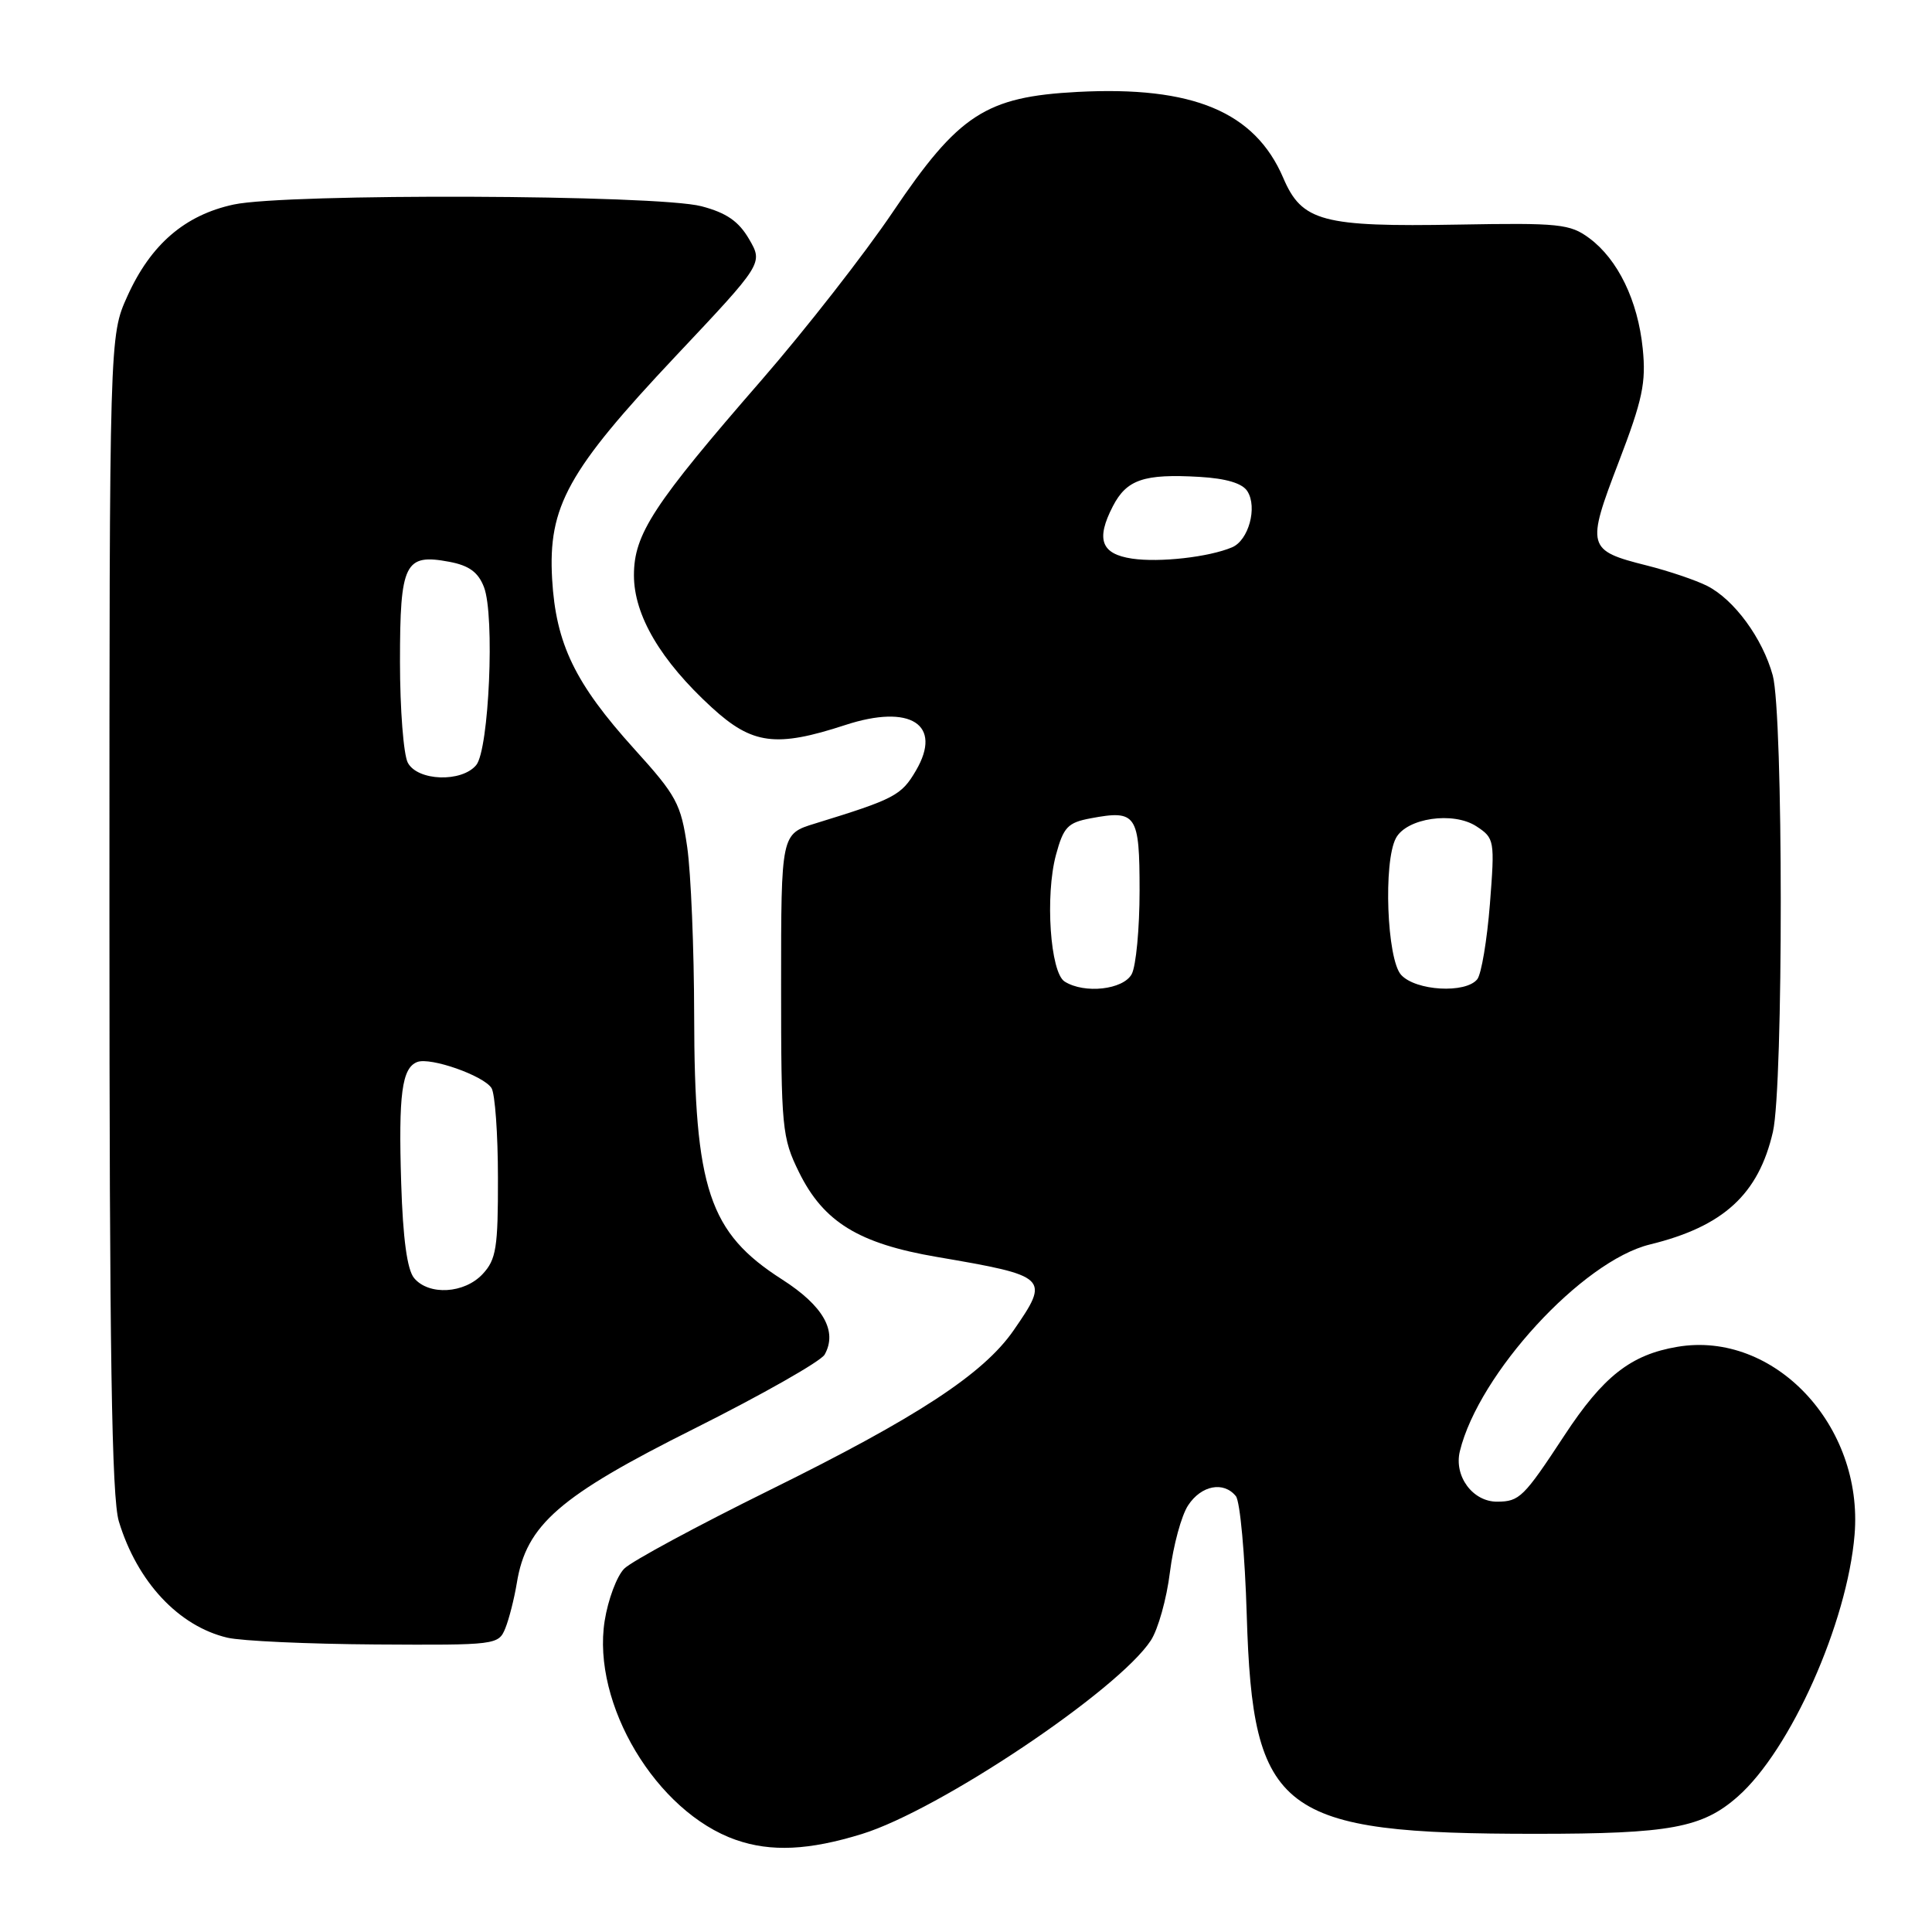 <?xml version="1.0" encoding="UTF-8" standalone="no"?>
<!DOCTYPE svg PUBLIC "-//W3C//DTD SVG 1.1//EN" "http://www.w3.org/Graphics/SVG/1.1/DTD/svg11.dtd" >
<svg xmlns="http://www.w3.org/2000/svg" xmlns:xlink="http://www.w3.org/1999/xlink" version="1.1" viewBox="0 0 256 256">
 <g >
 <path fill="currentColor"
d=" M 114.22 243.01 C 124.48 239.84 148.16 223.98 152.49 217.37 C 153.45 215.91 154.59 211.84 155.02 208.33 C 155.46 204.81 156.54 200.82 157.43 199.47 C 159.17 196.81 162.14 196.24 163.76 198.25 C 164.32 198.94 164.96 206.03 165.20 214.00 C 165.99 240.29 169.54 242.99 203.50 242.99 C 221.31 242.99 225.57 242.20 230.28 238.04 C 237.26 231.88 244.77 215.05 245.74 203.37 C 246.95 188.89 235.08 176.29 222.26 178.46 C 216.09 179.50 212.43 182.37 207.28 190.22 C 201.90 198.41 201.34 198.96 198.40 198.98 C 195.16 199.01 192.63 195.61 193.44 192.29 C 195.94 182.02 209.66 167.09 218.62 164.90 C 228.36 162.52 233.01 158.26 234.92 149.98 C 236.32 143.90 236.30 94.64 234.90 89.50 C 233.55 84.58 229.79 79.45 226.20 77.63 C 224.71 76.88 221.12 75.66 218.21 74.93 C 210.29 72.94 210.17 72.48 214.48 61.24 C 217.65 52.97 218.13 50.70 217.67 46.19 C 217.03 39.83 214.38 34.37 210.59 31.56 C 208.04 29.67 206.62 29.52 193.21 29.76 C 175.22 30.08 172.51 29.36 170.04 23.58 C 166.28 14.81 158.07 11.38 142.78 12.18 C 130.61 12.82 127.03 15.15 118.29 28.11 C 114.56 33.64 106.74 43.65 100.93 50.34 C 86.55 66.87 84.00 70.78 84.00 76.23 C 84.00 81.53 87.54 87.54 94.32 93.75 C 99.68 98.66 102.82 99.07 112.00 96.07 C 120.64 93.24 124.94 96.00 121.37 102.10 C 119.44 105.40 118.56 105.87 108.00 109.12 C 103.50 110.50 103.50 110.50 103.50 130.50 C 103.50 149.52 103.62 150.74 105.87 155.32 C 109.12 161.92 113.78 164.78 124.14 166.55 C 138.94 169.08 139.15 169.28 134.30 176.29 C 130.30 182.06 121.54 187.80 102.00 197.44 C 92.38 202.19 83.70 206.87 82.72 207.85 C 81.74 208.82 80.57 211.94 80.12 214.78 C 78.39 225.77 86.97 240.11 97.50 243.79 C 102.15 245.42 107.20 245.18 114.22 243.01 Z  M 66.96 215.75 C 67.46 214.51 68.14 211.82 68.48 209.77 C 69.73 202.05 74.10 198.25 91.98 189.31 C 100.98 184.80 108.77 180.38 109.27 179.49 C 111.00 176.39 109.10 173.04 103.64 169.54 C 93.94 163.34 92.01 157.56 91.98 134.57 C 91.97 125.73 91.55 115.69 91.06 112.25 C 90.23 106.51 89.65 105.43 84.05 99.25 C 76.19 90.55 73.66 85.33 73.16 76.74 C 72.61 67.11 75.22 62.39 89.53 47.19 C 101.12 34.89 101.12 34.89 99.26 31.69 C 97.88 29.32 96.26 28.20 92.95 27.33 C 87.07 25.78 37.96 25.60 30.97 27.10 C 24.50 28.49 19.97 32.39 16.88 39.24 C 14.50 44.50 14.50 44.50 14.50 121.00 C 14.50 179.27 14.80 198.48 15.75 201.60 C 18.18 209.60 23.66 215.47 30.12 217.00 C 31.98 217.44 40.82 217.84 49.77 217.90 C 65.75 218.00 66.06 217.96 66.96 215.75 Z  M 141.07 130.06 C 139.16 128.86 138.47 118.68 139.92 113.28 C 140.92 109.59 141.48 109.00 144.52 108.43 C 150.59 107.29 151.00 107.90 151.00 118.03 C 151.00 123.04 150.53 128.00 149.96 129.07 C 148.85 131.14 143.69 131.72 141.07 130.06 Z  M 185.65 129.17 C 183.77 127.09 183.28 114.20 184.97 111.05 C 186.40 108.39 192.57 107.49 195.63 109.49 C 198.03 111.07 198.08 111.32 197.42 119.80 C 197.04 124.59 196.29 129.06 195.75 129.75 C 194.22 131.68 187.58 131.30 185.65 129.17 Z  M 150.01 74.02 C 145.90 73.41 145.19 71.47 147.46 67.08 C 149.29 63.54 151.57 62.76 158.95 63.19 C 162.50 63.40 164.63 64.04 165.29 65.10 C 166.64 67.24 165.44 71.60 163.26 72.52 C 160.21 73.82 153.63 74.56 150.01 74.02 Z  M 54.87 169.35 C 53.95 168.24 53.39 164.13 53.16 156.78 C 52.79 144.98 53.25 141.50 55.29 140.72 C 57.04 140.05 64.09 142.53 65.13 144.18 C 65.59 144.91 65.98 150.25 65.98 156.06 C 66.00 165.32 65.75 166.89 63.96 168.81 C 61.54 171.42 56.82 171.69 54.87 169.35 Z  M 54.04 101.07 C 53.47 100.00 53.00 93.98 53.00 87.69 C 53.00 74.60 53.63 73.33 59.53 74.44 C 62.15 74.93 63.37 75.82 64.13 77.80 C 65.58 81.55 64.80 99.33 63.10 101.38 C 61.17 103.70 55.34 103.50 54.04 101.07 Z "/>
</g>
</svg>